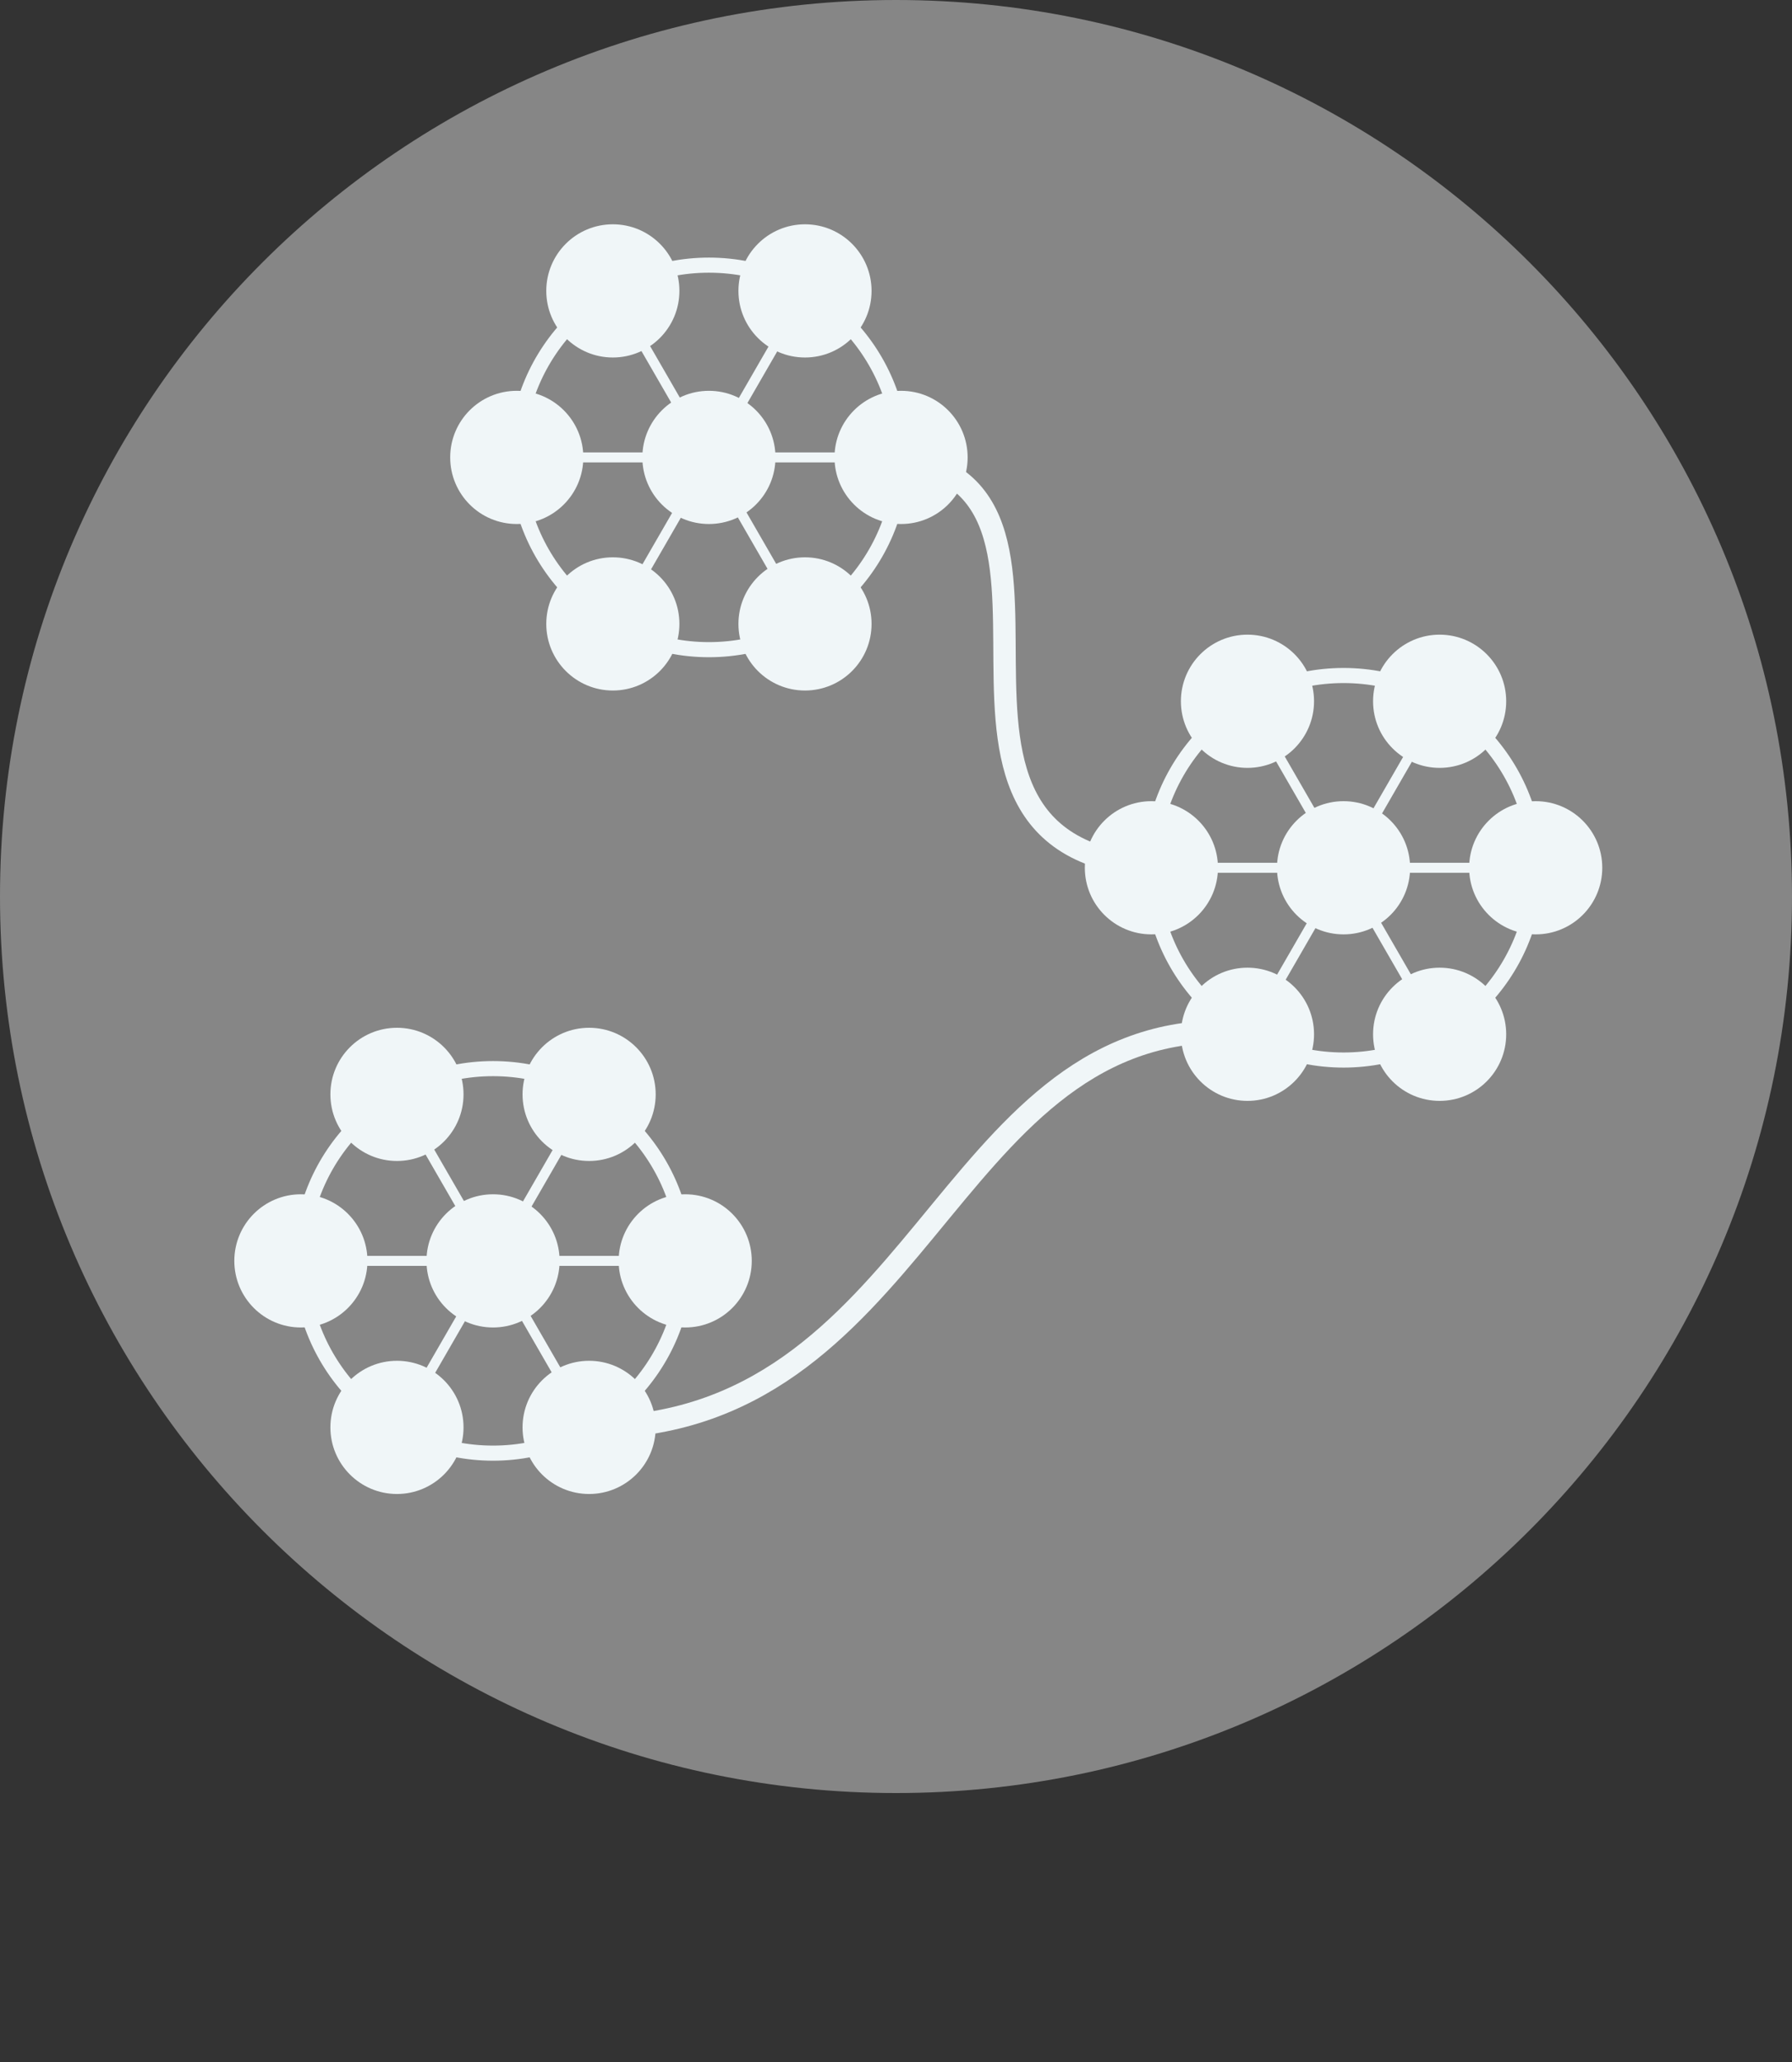 <?xml version="1.0" encoding="UTF-8" standalone="no"?>
<!-- Created with Inkscape (http://www.inkscape.org/) -->

<svg
   xmlns:osb="http://www.openswatchbook.org/uri/2009/osb"
   xmlns:dc="http://purl.org/dc/elements/1.1/"
   xmlns:cc="http://creativecommons.org/ns#"
   xmlns:rdf="http://www.w3.org/1999/02/22-rdf-syntax-ns#"
   xmlns:svg="http://www.w3.org/2000/svg"
   xmlns="http://www.w3.org/2000/svg"
   xmlns:sodipodi="http://sodipodi.sourceforge.net/DTD/sodipodi-0.dtd"
   xmlns:inkscape="http://www.inkscape.org/namespaces/inkscape"
   width="80"
   height="92"
   viewBox="0 0 75 86.25"
   id="svg2"
   version="1.1"
   inkscape:version="0.92.2 5c3e80d, 2017-08-06"
   sodipodi:docname="process_label.svg"
   inkscape:export-filename="/Volumes/estremo/Google Drive/Copy/openp2pdesign.org/2017/SERVDES18/images/even_newer_viz/viz-sketch_09.png"
   inkscape:export-xdpi="200.05524"
   inkscape:export-ydpi="200.05524"
   style="enable-background:new">
  <rect x="0" y="0" width="75" height="86.25" fill="#333333" stroke="none"/>
  <defs
     id="defs4">
    <marker
       inkscape:isstock="true"
       style="overflow:visible"
       id="marker12580"
       refX="0"
       refY="0"
       orient="auto"
       inkscape:stockid="TriangleOutM">
      <path
         transform="scale(0.4)"
         style="fill:#8eff55;fill-opacity:1;fill-rule:evenodd;stroke:#8eff55;stroke-width:1pt;stroke-opacity:1"
         d="M 5.77,0 -2.88,5 V -5 Z"
         id="path12578"
         inkscape:connector-curvature="0" />
    </marker>
    <marker
       inkscape:isstock="true"
       style="overflow:visible"
       id="marker12574"
       refX="0"
       refY="0"
       orient="auto"
       inkscape:stockid="TriangleOutM">
      <path
         transform="scale(0.4)"
         style="fill:#ff5555;fill-opacity:1;fill-rule:evenodd;stroke:#ff5555;stroke-width:1pt;stroke-opacity:1"
         d="M 5.77,0 -2.88,5 V -5 Z"
         id="path12572"
         inkscape:connector-curvature="0" />
    </marker>
    <marker
       inkscape:isstock="true"
       style="overflow:visible"
       id="marker12417"
       refX="0"
       refY="0"
       orient="auto"
       inkscape:stockid="TriangleOutM">
      <path
         transform="scale(0.4)"
         style="fill:#6ae0ff;fill-opacity:1;fill-rule:evenodd;stroke:#6ae0ff;stroke-width:1pt;stroke-opacity:1"
         d="M 5.77,0 -2.88,5 V -5 Z"
         id="path12415"
         inkscape:connector-curvature="0" />
    </marker>
    <marker
       inkscape:stockid="EmptyTriangleOutM"
       orient="auto"
       refY="0"
       refX="0"
       id="EmptyTriangleOutM"
       style="overflow:visible"
       inkscape:isstock="true">
      <path
         id="path12304"
         d="M 5.77,0 -2.88,5 V -5 Z"
         style="fill:#ffffff;fill-rule:evenodd;stroke:#ff5555;stroke-width:1pt;stroke-opacity:1"
         transform="matrix(0.4,0,0,0.4,-1.8,0)"
         inkscape:connector-curvature="0" />
    </marker>
    <marker
       inkscape:stockid="TriangleOutL"
       orient="auto"
       refY="0"
       refX="0"
       id="TriangleOutL"
       style="overflow:visible"
       inkscape:isstock="true">
      <path
         id="path12283"
         d="M 5.77,0 -2.88,5 V -5 Z"
         style="fill:#ff5555;fill-opacity:1;fill-rule:evenodd;stroke:#ff5555;stroke-width:1pt;stroke-opacity:1"
         transform="scale(0.8)"
         inkscape:connector-curvature="0" />
    </marker>
    <marker
       inkscape:stockid="Arrow1Lend"
       orient="auto"
       refY="0"
       refX="0"
       id="marker12404"
       style="overflow:visible"
       inkscape:isstock="true">
      <path
         id="path12144"
         d="M 0,0 5,-5 -12.5,0 5,5 Z"
         style="fill:#ff5555;fill-opacity:1;fill-rule:evenodd;stroke:#ff5555;stroke-width:1pt;stroke-opacity:1"
         transform="matrix(-0.8,0,0,-0.8,-10,0)"
         inkscape:connector-curvature="0" />
    </marker>
    <marker
       inkscape:stockid="Arrow1Send"
       orient="auto"
       refY="0"
       refX="0"
       id="marker47057"
       style="overflow:visible"
       inkscape:isstock="true">
      <path
         id="path47055"
         d="M 0,0 5,-5 -12.5,0 5,5 Z"
         style="fill:#ff5555;fill-opacity:1;fill-rule:evenodd;stroke:#ff5555;stroke-width:1pt;stroke-opacity:1"
         transform="matrix(-0.2,0,0,-0.2,-1.2,0)"
         inkscape:connector-curvature="0" />
    </marker>
    <marker
       inkscape:isstock="true"
       style="overflow:visible"
       id="marker8689"
       refX="0"
       refY="0"
       orient="auto"
       inkscape:stockid="Arrow1Send">
      <path
         transform="matrix(-0.2,0,0,-0.2,-1.2,0)"
         style="fill:#aade87;fill-opacity:1;fill-rule:evenodd;stroke:#aade87;stroke-width:1pt;stroke-opacity:1"
         d="M 0,0 5,-5 -12.5,0 5,5 Z"
         id="path8687"
         inkscape:connector-curvature="0" />
    </marker>
    <marker
       inkscape:stockid="TriangleOutM"
       orient="auto"
       refY="0"
       refX="0"
       id="TriangleOutM"
       style="overflow:visible"
       inkscape:isstock="true">
      <path
         id="path8374"
         d="M 5.77,0 -2.88,5 V -5 Z"
         style="fill:#55d400;fill-opacity:1;fill-rule:evenodd;stroke:#55d400;stroke-width:1pt;stroke-opacity:1"
         transform="scale(0.4)"
         inkscape:connector-curvature="0" />
    </marker>
    <marker
       inkscape:stockid="TriangleOutS"
       orient="auto"
       refY="0"
       refX="0"
       id="TriangleOutS"
       style="overflow:visible"
       inkscape:isstock="true">
      <path
         id="path8377"
         d="M 5.77,0 -2.88,5 V -5 Z"
         style="fill:#55d400;fill-opacity:1;fill-rule:evenodd;stroke:#55d400;stroke-width:1pt;stroke-opacity:1"
         transform="scale(0.2)"
         inkscape:connector-curvature="0" />
    </marker>
    <marker
       inkscape:stockid="Arrow1Mend"
       orient="auto"
       refY="0"
       refX="0"
       id="Arrow1Mend"
       style="overflow:visible"
       inkscape:isstock="true">
      <path
         id="path8238"
         d="M 0,0 5,-5 -12.5,0 5,5 Z"
         style="fill:#55d400;fill-opacity:1;fill-rule:evenodd;stroke:#55d400;stroke-width:1pt;stroke-opacity:1"
         transform="matrix(-0.4,0,0,-0.4,-4,0)"
         inkscape:connector-curvature="0" />
    </marker>
    <marker
       inkscape:stockid="Arrow2Mstart"
       orient="auto"
       refY="0"
       refX="0"
       id="marker12203"
       style="overflow:visible"
       inkscape:isstock="true">
      <path
         id="path12201"
         style="fill:#37abc8;fill-opacity:1;fill-rule:evenodd;stroke:#37abc8;stroke-width:0.625;stroke-linejoin:round;stroke-opacity:1"
         d="M 8.719,4.034 -2.207,0.016 8.719,-4.002 c -1.745,2.372 -1.735,5.617 -6e-7,8.035 z"
         transform="scale(0.6)"
         inkscape:connector-curvature="0" />
    </marker>
    <marker
       inkscape:isstock="true"
       style="overflow:visible"
       id="marker11813"
       refX="0"
       refY="0"
       orient="auto"
       inkscape:stockid="Arrow2Mstart">
      <path
         transform="scale(0.6)"
         d="M 8.719,4.034 -2.207,0.016 8.719,-4.002 c -1.745,2.372 -1.735,5.617 -6e-7,8.035 z"
         style="fill:#37abc8;fill-opacity:1;fill-rule:evenodd;stroke:#37abc8;stroke-width:0.625;stroke-linejoin:round;stroke-opacity:1"
         id="path11811"
         inkscape:connector-curvature="0" />
    </marker>
    <marker
       inkscape:isstock="true"
       style="overflow:visible"
       id="Arrow1Mstart"
       refX="0"
       refY="0"
       orient="auto"
       inkscape:stockid="Arrow1Mstart">
      <path
         transform="matrix(0.4,0,0,0.4,4,0)"
         style="fill:#000000;fill-opacity:1;fill-rule:evenodd;stroke:#000000;stroke-width:1pt;stroke-opacity:1"
         d="M 0,0 5,-5 -12.5,0 5,5 Z"
         id="path6360"
         inkscape:connector-curvature="0" />
    </marker>
    <marker
       inkscape:stockid="Arrow2Mend"
       orient="auto"
       refY="0"
       refX="0"
       id="marker11051"
       style="overflow:visible"
       inkscape:isstock="true">
      <path
         id="path11049"
         style="fill:#000000;fill-opacity:1;fill-rule:evenodd;stroke:#000000;stroke-width:0.625;stroke-linejoin:round;stroke-opacity:1"
         d="M 8.719,4.034 -2.207,0.016 8.719,-4.002 c -1.745,2.372 -1.735,5.617 -6e-7,8.035 z"
         transform="scale(-0.6)"
         inkscape:connector-curvature="0" />
    </marker>
    <marker
       inkscape:isstock="true"
       style="overflow:visible"
       id="marker10963"
       refX="0"
       refY="0"
       orient="auto"
       inkscape:stockid="Arrow2Mstart">
      <path
         transform="scale(0.6)"
         d="M 8.719,4.034 -2.207,0.016 8.719,-4.002 c -1.745,2.372 -1.735,5.617 -6e-7,8.035 z"
         style="fill:#000000;fill-opacity:1;fill-rule:evenodd;stroke:#000000;stroke-width:0.625;stroke-linejoin:round;stroke-opacity:1"
         id="path10961"
         inkscape:connector-curvature="0" />
    </marker>
    <linearGradient
       osb:paint="solid"
       id="linearGradient10099">
      <stop
         id="stop10097"
         offset="0"
         style="stop-color:#3f6684;stop-opacity:1;" />
    </linearGradient>
    <linearGradient
       id="linearGradient10089">
      <stop
         style="stop-color:#3f6684;stop-opacity:1;"
         offset="0"
         id="stop10087" />
    </linearGradient>
    <marker
       inkscape:isstock="true"
       style="overflow:visible"
       id="Arrow2Mend"
       refX="0"
       refY="0"
       orient="auto"
       inkscape:stockid="Arrow2Mend">
      <path
         transform="scale(-0.6)"
         d="M 8.719,4.034 -2.207,0.016 8.719,-4.002 c -1.745,2.372 -1.735,5.617 -6e-7,8.035 z"
         style="fill:#3f6684;fill-opacity:1;fill-rule:evenodd;stroke:#3f6684;stroke-width:0.625;stroke-linejoin:round;stroke-opacity:1"
         id="path6381"
         inkscape:connector-curvature="0" />
    </marker>
    <marker
       inkscape:isstock="true"
       style="overflow:visible"
       id="Arrow2Mstart"
       refX="0"
       refY="0"
       orient="auto"
       inkscape:stockid="Arrow2Mstart">
      <path
         transform="scale(0.6)"
         d="M 8.719,4.034 -2.207,0.016 8.719,-4.002 c -1.745,2.372 -1.735,5.617 -6e-7,8.035 z"
         style="fill:#000000;fill-opacity:1;fill-rule:evenodd;stroke:#000000;stroke-width:0.625;stroke-linejoin:round;stroke-opacity:1"
         id="path6378"
         inkscape:connector-curvature="0" />
    </marker>
    <marker
       inkscape:stockid="Arrow2Mend"
       orient="auto"
       refY="0"
       refX="0"
       id="marker9114"
       style="overflow:visible"
       inkscape:isstock="true">
      <path
         id="path9112"
         style="fill:#3f6684;fill-opacity:1;fill-rule:evenodd;stroke:#3f6684;stroke-width:0.625;stroke-linejoin:round;stroke-opacity:1"
         d="M 8.719,4.034 -2.207,0.016 8.719,-4.002 c -1.745,2.372 -1.735,5.617 -6e-7,8.035 z"
         transform="scale(-0.6)"
         inkscape:connector-curvature="0" />
    </marker>
    <marker
       inkscape:isstock="true"
       style="overflow:visible"
       id="marker8876"
       refX="0"
       refY="0"
       orient="auto"
       inkscape:stockid="Arrow2Mend">
      <path
         transform="scale(-0.6)"
         d="M 8.719,4.034 -2.207,0.016 8.719,-4.002 c -1.745,2.372 -1.735,5.617 -6e-7,8.035 z"
         style="fill:#3f6684;fill-opacity:1;fill-rule:evenodd;stroke:#3f6684;stroke-width:0.625;stroke-linejoin:round;stroke-opacity:1"
         id="path8874"
         inkscape:connector-curvature="0" />
    </marker>
    <marker
       inkscape:stockid="Arrow2Mend"
       orient="auto"
       refY="0"
       refX="0"
       id="marker7758"
       style="overflow:visible"
       inkscape:isstock="true">
      <path
         id="path7756"
         style="fill:#3f6684;fill-opacity:1;fill-rule:evenodd;stroke:#3f6684;stroke-width:0.625;stroke-linejoin:round;stroke-opacity:1"
         d="M 8.719,4.034 -2.207,0.016 8.719,-4.002 c -1.745,2.372 -1.735,5.617 -6e-7,8.035 z"
         transform="scale(-0.6)"
         inkscape:connector-curvature="0" />
    </marker>
    <marker
       inkscape:isstock="true"
       style="overflow:visible"
       id="Arrow1Lend"
       refX="0"
       refY="0"
       orient="auto"
       inkscape:stockid="Arrow1Lend">
      <path
         transform="matrix(-0.8,0,0,-0.8,-10,0)"
         style="fill:#3f6684;fill-opacity:1;fill-rule:evenodd;stroke:#3f6684;stroke-width:1pt;stroke-opacity:1"
         d="M 0,0 5,-5 -12.5,0 5,5 Z"
         id="path6357"
         inkscape:connector-curvature="0" />
    </marker>
    <clipPath
       id="clipPath1418"
       clipPathUnits="userSpaceOnUse">
      <path
         style="clip-rule:evenodd"
         inkscape:connector-curvature="0"
         id="path1416"
         d="M 28,28 H 568 V 814 H 28 Z" />
    </clipPath>
    <clipPath
       id="clipPath1434"
       clipPathUnits="userSpaceOnUse">
      <path
         style="clip-rule:evenodd"
         inkscape:connector-curvature="0"
         id="path1432"
         d="m 87,83.5 h 22.5 v 10 H 87 Z" />
    </clipPath>
    <clipPath
       id="clipPath1456"
       clipPathUnits="userSpaceOnUse">
      <path
         style="clip-rule:evenodd"
         inkscape:connector-curvature="0"
         id="path1454"
         d="M 28,28 H 568 V 814 H 28 Z" />
    </clipPath>
    <clipPath
       id="clipPath1472"
       clipPathUnits="userSpaceOnUse">
      <path
         style="clip-rule:evenodd"
         inkscape:connector-curvature="0"
         id="path1470"
         d="M 149.5,83.5 H 172 v 10 h -22.5 z" />
    </clipPath>
    <clipPath
       id="clipPath1494"
       clipPathUnits="userSpaceOnUse">
      <path
         style="clip-rule:evenodd"
         inkscape:connector-curvature="0"
         id="path1492"
         d="M 28,28 H 568 V 814 H 28 Z" />
    </clipPath>
    <clipPath
       id="clipPath1508"
       clipPathUnits="userSpaceOnUse">
      <path
         style="clip-rule:evenodd"
         inkscape:connector-curvature="0"
         id="path1506"
         d="m 38,134 h 22.5 v 10 H 38 Z" />
    </clipPath>
    <clipPath
       id="clipPath1530"
       clipPathUnits="userSpaceOnUse">
      <path
         style="clip-rule:evenodd"
         inkscape:connector-curvature="0"
         id="path1528"
         d="M 28,28 H 568 V 814 H 28 Z" />
    </clipPath>
    <clipPath
       id="clipPath1596"
       clipPathUnits="userSpaceOnUse">
      <path
         style="clip-rule:evenodd"
         inkscape:connector-curvature="0"
         id="path1594"
         d="m 38,203.5 h 22.5 v 10 H 38 Z" />
    </clipPath>
    <clipPath
       id="clipPath1618"
       clipPathUnits="userSpaceOnUse">
      <path
         style="clip-rule:evenodd"
         inkscape:connector-curvature="0"
         id="path1616"
         d="M 28,28 H 568 V 814 H 28 Z" />
    </clipPath>
    <clipPath
       id="clipPath1648"
       clipPathUnits="userSpaceOnUse">
      <path
         style="clip-rule:evenodd"
         inkscape:connector-curvature="0"
         id="path1646"
         d="m 218,203.5 h 22.5 v 10 H 218 Z" />
    </clipPath>
    <clipPath
       id="clipPath1670"
       clipPathUnits="userSpaceOnUse">
      <path
         style="clip-rule:evenodd"
         inkscape:connector-curvature="0"
         id="path1668"
         d="M 28,28 H 568 V 814 H 28 Z" />
    </clipPath>
    <clipPath
       id="clipPath1700"
       clipPathUnits="userSpaceOnUse">
      <path
         style="clip-rule:evenodd"
         inkscape:connector-curvature="0"
         id="path1698"
         d="m 398,203.5 h 22.5 v 10 H 398 Z" />
    </clipPath>
    <clipPath
       id="clipPath1722"
       clipPathUnits="userSpaceOnUse">
      <path
         style="clip-rule:evenodd"
         inkscape:connector-curvature="0"
         id="path1720"
         d="M 28,28 H 568 V 814 H 28 Z" />
    </clipPath>
    <clipPath
       id="clipPath2057"
       clipPathUnits="userSpaceOnUse">
      <path
         style="clip-rule:evenodd"
         inkscape:connector-curvature="0"
         id="path2055"
         d="M 28,28 H 568 V 814 H 28 Z" />
    </clipPath>
    <clipPath
       id="clipPath2071"
       clipPathUnits="userSpaceOnUse">
      <path
         style="clip-rule:evenodd"
         inkscape:connector-curvature="0"
         id="path2069"
         d="m 36,28.5 h 524 v 599 H 36 Z" />
    </clipPath>
    <mask
       maskUnits="userSpaceOnUse"
       id="mask15347">
      <rect
         style="opacity:1;fill:#ffffff;fill-opacity:1;stroke:#000000;stroke-width:0;stroke-miterlimit:4;stroke-dasharray:none;stroke-dashoffset:0;stroke-opacity:1"
         id="rect15349"
         width="104.49"
         height="25.287"
         x="545.827"
         y="297.556" />
    </mask>
    <clipPath
       id="clipPath16042"
       clipPathUnits="userSpaceOnUse">
      <path
         style="clip-rule:evenodd"
         inkscape:connector-curvature="0"
         id="path16040"
         d="M 28,28 H 568 V 814 H 28 Z" />
    </clipPath>
    <clipPath
       id="clipPath16058"
       clipPathUnits="userSpaceOnUse">
      <path
         style="clip-rule:evenodd"
         inkscape:connector-curvature="0"
         id="path16056"
         d="m 110.5,51 h 375 v 150 h -375 z" />
    </clipPath>
    <linearGradient
       id="linearGradient16234"
       spreadMethod="pad"
       gradientTransform="matrix(418.75,0,0,96.667,-478.449,-5.028)"
       gradientUnits="userSpaceOnUse"
       y2="0"
       x2="1"
       y1="0"
       x1="0">
      <stop
         id="stop16230"
         offset="0"
         style="stop-opacity:1;stop-color:#39c7ea" />
      <stop
         id="stop16232"
         offset="1"
         style="stop-opacity:1;stop-color:#4cdcba" />
    </linearGradient>
    <clipPath
       id="clipPath16280"
       clipPathUnits="userSpaceOnUse">
      <path
         style="clip-rule:evenodd"
         inkscape:connector-curvature="0"
         id="path16278"
         d="M 28,28 H 568 V 814 H 28 Z" />
    </clipPath>
    <clipPath
       id="clipPath16470"
       clipPathUnits="userSpaceOnUse">
      <path
         style="clip-rule:evenodd"
         inkscape:connector-curvature="0"
         id="path16468"
         d="m 201,439 h 31 v 15 h -31 z" />
    </clipPath>
    <clipPath
       id="clipPath16484"
       clipPathUnits="userSpaceOnUse">
      <path
         style="clip-rule:evenodd"
         inkscape:connector-curvature="0"
         id="path16482"
         d="M 28,28 H 568 V 814 H 28 Z" />
    </clipPath>
    <clipPath
       id="clipPath16514"
       clipPathUnits="userSpaceOnUse">
      <path
         style="clip-rule:evenodd"
         inkscape:connector-curvature="0"
         id="path16512"
         d="m 110.5,530 h 375 v 150 h -375 z" />
    </clipPath>
    <clipPath
       id="clipPath16792"
       clipPathUnits="userSpaceOnUse">
      <path
         style="clip-rule:evenodd"
         inkscape:connector-curvature="0"
         id="path16790"
         d="M 28,28 H 568 V 814 H 28 Z" />
    </clipPath>
    <clipPath
       clipPathUnits="userSpaceOnUse"
       id="clipPath16">
      <path
         d="M 0,38 H 38 V 0 H 0 Z"
         id="path18"
         inkscape:connector-curvature="0" />
    </clipPath>
    <clipPath
       clipPathUnits="userSpaceOnUse"
       id="clipPath16-2">
      <path
         d="M 0,38 H 38 V 0 H 0 Z"
         id="path18-2"
         inkscape:connector-curvature="0" />
    </clipPath>
    <clipPath
       clipPathUnits="userSpaceOnUse"
       id="clipPath16-4">
      <path
         d="M 0,38 H 38 V 0 H 0 Z"
         id="path18-0"
         inkscape:connector-curvature="0" />
    </clipPath>
    <clipPath
       clipPathUnits="userSpaceOnUse"
       id="clipPath16-5">
      <path
         d="M 0,38 H 38 V 0 H 0 Z"
         id="path18-7"
         inkscape:connector-curvature="0" />
    </clipPath>
    <clipPath
       clipPathUnits="userSpaceOnUse"
       id="clipPath16-0">
      <path
         d="M 0,38 H 38 V 0 H 0 Z"
         id="path18-5"
         inkscape:connector-curvature="0" />
    </clipPath>
    <clipPath
       clipPathUnits="userSpaceOnUse"
       id="clipPath16-3">
      <path
         d="M 0,38 H 38 V 0 H 0 Z"
         id="path18-03"
         inkscape:connector-curvature="0" />
    </clipPath>
    <marker
       inkscape:stockid="TriangleOutM"
       orient="auto"
       refY="0"
       refX="0"
       id="marker12580-3"
       style="overflow:visible"
       inkscape:isstock="true">
      <path
         inkscape:connector-curvature="0"
         id="path12578-9"
         d="M 5.77,0 -2.88,5 V -5 Z"
         style="fill:#8eff55;fill-opacity:1;fill-rule:evenodd;stroke:#8eff55;stroke-width:1pt;stroke-opacity:1"
         transform="scale(0.4)" />
    </marker>
    <marker
       inkscape:stockid="TriangleOutM"
       orient="auto"
       refY="0"
       refX="0"
       id="marker12574-7"
       style="overflow:visible"
       inkscape:isstock="true">
      <path
         inkscape:connector-curvature="0"
         id="path12572-7"
         d="M 5.77,0 -2.88,5 V -5 Z"
         style="fill:#ff5555;fill-opacity:1;fill-rule:evenodd;stroke:#ff5555;stroke-width:1pt;stroke-opacity:1"
         transform="scale(0.4)" />
    </marker>
    <marker
       inkscape:stockid="TriangleOutM"
       orient="auto"
       refY="0"
       refX="0"
       id="marker12417-9"
       style="overflow:visible"
       inkscape:isstock="true">
      <path
         inkscape:connector-curvature="0"
         id="path12415-5"
         d="M 5.77,0 -2.88,5 V -5 Z"
         style="fill:#6ae0ff;fill-opacity:1;fill-rule:evenodd;stroke:#6ae0ff;stroke-width:1pt;stroke-opacity:1"
         transform="scale(0.4)" />
    </marker>
    <marker
       inkscape:isstock="true"
       style="overflow:visible"
       id="EmptyTriangleOutM-3"
       refX="0"
       refY="0"
       orient="auto"
       inkscape:stockid="EmptyTriangleOutM">
      <path
         inkscape:connector-curvature="0"
         transform="matrix(0.4,0,0,0.4,-1.8,0)"
         style="fill:#ffffff;fill-rule:evenodd;stroke:#ff5555;stroke-width:1pt;stroke-opacity:1"
         d="M 5.77,0 -2.88,5 V -5 Z"
         id="path12304-3" />
    </marker>
    <marker
       inkscape:isstock="true"
       style="overflow:visible"
       id="TriangleOutL-3"
       refX="0"
       refY="0"
       orient="auto"
       inkscape:stockid="TriangleOutL">
      <path
         inkscape:connector-curvature="0"
         transform="scale(0.8)"
         style="fill:#ff5555;fill-opacity:1;fill-rule:evenodd;stroke:#ff5555;stroke-width:1pt;stroke-opacity:1"
         d="M 5.77,0 -2.88,5 V -5 Z"
         id="path12283-8" />
    </marker>
    <marker
       inkscape:isstock="true"
       style="overflow:visible"
       id="marker12404-5"
       refX="0"
       refY="0"
       orient="auto"
       inkscape:stockid="Arrow1Lend">
      <path
         inkscape:connector-curvature="0"
         transform="matrix(-0.8,0,0,-0.8,-10,0)"
         style="fill:#ff5555;fill-opacity:1;fill-rule:evenodd;stroke:#ff5555;stroke-width:1pt;stroke-opacity:1"
         d="M 0,0 5,-5 -12.5,0 5,5 Z"
         id="path12144-8" />
    </marker>
    <marker
       inkscape:isstock="true"
       style="overflow:visible"
       id="marker47057-9"
       refX="0"
       refY="0"
       orient="auto"
       inkscape:stockid="Arrow1Send">
      <path
         inkscape:connector-curvature="0"
         transform="matrix(-0.2,0,0,-0.2,-1.2,0)"
         style="fill:#ff5555;fill-opacity:1;fill-rule:evenodd;stroke:#ff5555;stroke-width:1pt;stroke-opacity:1"
         d="M 0,0 5,-5 -12.5,0 5,5 Z"
         id="path47055-6" />
    </marker>
    <marker
       inkscape:stockid="Arrow1Send"
       orient="auto"
       refY="0"
       refX="0"
       id="marker8689-0"
       style="overflow:visible"
       inkscape:isstock="true">
      <path
         inkscape:connector-curvature="0"
         id="path8687-4"
         d="M 0,0 5,-5 -12.5,0 5,5 Z"
         style="fill:#aade87;fill-opacity:1;fill-rule:evenodd;stroke:#aade87;stroke-width:1pt;stroke-opacity:1"
         transform="matrix(-0.2,0,0,-0.2,-1.2,0)" />
    </marker>
    <marker
       inkscape:isstock="true"
       style="overflow:visible"
       id="TriangleOutM-2"
       refX="0"
       refY="0"
       orient="auto"
       inkscape:stockid="TriangleOutM">
      <path
         inkscape:connector-curvature="0"
         transform="scale(0.4)"
         style="fill:#55d400;fill-opacity:1;fill-rule:evenodd;stroke:#55d400;stroke-width:1pt;stroke-opacity:1"
         d="M 5.77,0 -2.88,5 V -5 Z"
         id="path8374-3" />
    </marker>
    <marker
       inkscape:isstock="true"
       style="overflow:visible"
       id="TriangleOutS-3"
       refX="0"
       refY="0"
       orient="auto"
       inkscape:stockid="TriangleOutS">
      <path
         inkscape:connector-curvature="0"
         transform="scale(0.2)"
         style="fill:#55d400;fill-opacity:1;fill-rule:evenodd;stroke:#55d400;stroke-width:1pt;stroke-opacity:1"
         d="M 5.77,0 -2.88,5 V -5 Z"
         id="path8377-7" />
    </marker>
    <marker
       inkscape:isstock="true"
       style="overflow:visible"
       id="Arrow1Mend-0"
       refX="0"
       refY="0"
       orient="auto"
       inkscape:stockid="Arrow1Mend">
      <path
         inkscape:connector-curvature="0"
         transform="matrix(-0.4,0,0,-0.4,-4,0)"
         style="fill:#55d400;fill-opacity:1;fill-rule:evenodd;stroke:#55d400;stroke-width:1pt;stroke-opacity:1"
         d="M 0,0 5,-5 -12.5,0 5,5 Z"
         id="path8238-0" />
    </marker>
    <marker
       inkscape:isstock="true"
       style="overflow:visible"
       id="marker12203-1"
       refX="0"
       refY="0"
       orient="auto"
       inkscape:stockid="Arrow2Mstart">
      <path
         inkscape:connector-curvature="0"
         transform="scale(0.6)"
         d="M 8.719,4.034 -2.207,0.016 8.719,-4.002 c -1.745,2.372 -1.735,5.617 -6e-7,8.035 z"
         style="fill:#37abc8;fill-opacity:1;fill-rule:evenodd;stroke:#37abc8;stroke-width:0.625;stroke-linejoin:round;stroke-opacity:1"
         id="path12201-0" />
    </marker>
    <marker
       inkscape:stockid="Arrow2Mstart"
       orient="auto"
       refY="0"
       refX="0"
       id="marker11813-3"
       style="overflow:visible"
       inkscape:isstock="true">
      <path
         inkscape:connector-curvature="0"
         id="path11811-0"
         style="fill:#37abc8;fill-opacity:1;fill-rule:evenodd;stroke:#37abc8;stroke-width:0.625;stroke-linejoin:round;stroke-opacity:1"
         d="M 8.719,4.034 -2.207,0.016 8.719,-4.002 c -1.745,2.372 -1.735,5.617 -6e-7,8.035 z"
         transform="scale(0.6)" />
    </marker>
    <marker
       inkscape:stockid="Arrow1Mstart"
       orient="auto"
       refY="0"
       refX="0"
       id="Arrow1Mstart-0"
       style="overflow:visible"
       inkscape:isstock="true">
      <path
         inkscape:connector-curvature="0"
         id="path6360-3"
         d="M 0,0 5,-5 -12.5,0 5,5 Z"
         style="fill:#000000;fill-opacity:1;fill-rule:evenodd;stroke:#000000;stroke-width:1pt;stroke-opacity:1"
         transform="matrix(0.4,0,0,0.4,4,0)" />
    </marker>
    <marker
       inkscape:isstock="true"
       style="overflow:visible"
       id="marker11051-8"
       refX="0"
       refY="0"
       orient="auto"
       inkscape:stockid="Arrow2Mend">
      <path
         inkscape:connector-curvature="0"
         transform="scale(-0.6)"
         d="M 8.719,4.034 -2.207,0.016 8.719,-4.002 c -1.745,2.372 -1.735,5.617 -6e-7,8.035 z"
         style="fill:#000000;fill-opacity:1;fill-rule:evenodd;stroke:#000000;stroke-width:0.625;stroke-linejoin:round;stroke-opacity:1"
         id="path11049-3" />
    </marker>
    <marker
       inkscape:stockid="Arrow2Mstart"
       orient="auto"
       refY="0"
       refX="0"
       id="marker10963-6"
       style="overflow:visible"
       inkscape:isstock="true">
      <path
         inkscape:connector-curvature="0"
         id="path10961-0"
         style="fill:#000000;fill-opacity:1;fill-rule:evenodd;stroke:#000000;stroke-width:0.625;stroke-linejoin:round;stroke-opacity:1"
         d="M 8.719,4.034 -2.207,0.016 8.719,-4.002 c -1.745,2.372 -1.735,5.617 -6e-7,8.035 z"
         transform="scale(0.6)" />
    </marker>
    <marker
       inkscape:stockid="Arrow2Mend"
       orient="auto"
       refY="0"
       refX="0"
       id="Arrow2Mend-9"
       style="overflow:visible"
       inkscape:isstock="true">
      <path
         inkscape:connector-curvature="0"
         id="path6381-2"
         style="fill:#3f6684;fill-opacity:1;fill-rule:evenodd;stroke:#3f6684;stroke-width:0.625;stroke-linejoin:round;stroke-opacity:1"
         d="M 8.719,4.034 -2.207,0.016 8.719,-4.002 c -1.745,2.372 -1.735,5.617 -6e-7,8.035 z"
         transform="scale(-0.6)" />
    </marker>
    <marker
       inkscape:stockid="Arrow2Mstart"
       orient="auto"
       refY="0"
       refX="0"
       id="Arrow2Mstart-4"
       style="overflow:visible"
       inkscape:isstock="true">
      <path
         inkscape:connector-curvature="0"
         id="path6378-9"
         style="fill:#000000;fill-opacity:1;fill-rule:evenodd;stroke:#000000;stroke-width:0.625;stroke-linejoin:round;stroke-opacity:1"
         d="M 8.719,4.034 -2.207,0.016 8.719,-4.002 c -1.745,2.372 -1.735,5.617 -6e-7,8.035 z"
         transform="scale(0.6)" />
    </marker>
    <marker
       inkscape:isstock="true"
       style="overflow:visible"
       id="marker9114-2"
       refX="0"
       refY="0"
       orient="auto"
       inkscape:stockid="Arrow2Mend">
      <path
         inkscape:connector-curvature="0"
         transform="scale(-0.6)"
         d="M 8.719,4.034 -2.207,0.016 8.719,-4.002 c -1.745,2.372 -1.735,5.617 -6e-7,8.035 z"
         style="fill:#3f6684;fill-opacity:1;fill-rule:evenodd;stroke:#3f6684;stroke-width:0.625;stroke-linejoin:round;stroke-opacity:1"
         id="path9112-9" />
    </marker>
    <marker
       inkscape:stockid="Arrow2Mend"
       orient="auto"
       refY="0"
       refX="0"
       id="marker8876-1"
       style="overflow:visible"
       inkscape:isstock="true">
      <path
         inkscape:connector-curvature="0"
         id="path8874-0"
         style="fill:#3f6684;fill-opacity:1;fill-rule:evenodd;stroke:#3f6684;stroke-width:0.625;stroke-linejoin:round;stroke-opacity:1"
         d="M 8.719,4.034 -2.207,0.016 8.719,-4.002 c -1.745,2.372 -1.735,5.617 -6e-7,8.035 z"
         transform="scale(-0.6)" />
    </marker>
    <marker
       inkscape:isstock="true"
       style="overflow:visible"
       id="marker7758-9"
       refX="0"
       refY="0"
       orient="auto"
       inkscape:stockid="Arrow2Mend">
      <path
         inkscape:connector-curvature="0"
         transform="scale(-0.6)"
         d="M 8.719,4.034 -2.207,0.016 8.719,-4.002 c -1.745,2.372 -1.735,5.617 -6e-7,8.035 z"
         style="fill:#3f6684;fill-opacity:1;fill-rule:evenodd;stroke:#3f6684;stroke-width:0.625;stroke-linejoin:round;stroke-opacity:1"
         id="path7756-3" />
    </marker>
    <marker
       inkscape:stockid="Arrow1Lend"
       orient="auto"
       refY="0"
       refX="0"
       id="Arrow1Lend-0"
       style="overflow:visible"
       inkscape:isstock="true">
      <path
         inkscape:connector-curvature="0"
         id="path6357-0"
         d="M 0,0 5,-5 -12.5,0 5,5 Z"
         style="fill:#3f6684;fill-opacity:1;fill-rule:evenodd;stroke:#3f6684;stroke-width:1pt;stroke-opacity:1"
         transform="matrix(-0.8,0,0,-0.8,-10,0)" />
    </marker>
    <clipPath
       clipPathUnits="userSpaceOnUse"
       id="clipPath1418-3">
      <path
         d="M 28,28 H 568 V 814 H 28 Z"
         id="path1416-0"
         inkscape:connector-curvature="0"
         style="clip-rule:evenodd" />
    </clipPath>
    <clipPath
       clipPathUnits="userSpaceOnUse"
       id="clipPath1434-1">
      <path
         d="m 87,83.5 h 22.5 v 10 H 87 Z"
         id="path1432-9"
         inkscape:connector-curvature="0"
         style="clip-rule:evenodd" />
    </clipPath>
    <clipPath
       clipPathUnits="userSpaceOnUse"
       id="clipPath1456-8">
      <path
         d="M 28,28 H 568 V 814 H 28 Z"
         id="path1454-6"
         inkscape:connector-curvature="0"
         style="clip-rule:evenodd" />
    </clipPath>
    <clipPath
       clipPathUnits="userSpaceOnUse"
       id="clipPath1472-9">
      <path
         d="M 149.5,83.5 H 172 v 10 h -22.5 z"
         id="path1470-0"
         inkscape:connector-curvature="0"
         style="clip-rule:evenodd" />
    </clipPath>
    <clipPath
       clipPathUnits="userSpaceOnUse"
       id="clipPath1494-1">
      <path
         d="M 28,28 H 568 V 814 H 28 Z"
         id="path1492-6"
         inkscape:connector-curvature="0"
         style="clip-rule:evenodd" />
    </clipPath>
    <clipPath
       clipPathUnits="userSpaceOnUse"
       id="clipPath1508-4">
      <path
         d="m 38,134 h 22.5 v 10 H 38 Z"
         id="path1506-4"
         inkscape:connector-curvature="0"
         style="clip-rule:evenodd" />
    </clipPath>
    <clipPath
       clipPathUnits="userSpaceOnUse"
       id="clipPath1530-8">
      <path
         d="M 28,28 H 568 V 814 H 28 Z"
         id="path1528-6"
         inkscape:connector-curvature="0"
         style="clip-rule:evenodd" />
    </clipPath>
    <clipPath
       clipPathUnits="userSpaceOnUse"
       id="clipPath1596-1">
      <path
         d="m 38,203.5 h 22.5 v 10 H 38 Z"
         id="path1594-4"
         inkscape:connector-curvature="0"
         style="clip-rule:evenodd" />
    </clipPath>
    <clipPath
       clipPathUnits="userSpaceOnUse"
       id="clipPath1618-0">
      <path
         d="M 28,28 H 568 V 814 H 28 Z"
         id="path1616-8"
         inkscape:connector-curvature="0"
         style="clip-rule:evenodd" />
    </clipPath>
    <clipPath
       clipPathUnits="userSpaceOnUse"
       id="clipPath1648-1">
      <path
         d="m 218,203.5 h 22.5 v 10 H 218 Z"
         id="path1646-0"
         inkscape:connector-curvature="0"
         style="clip-rule:evenodd" />
    </clipPath>
    <clipPath
       clipPathUnits="userSpaceOnUse"
       id="clipPath1670-3">
      <path
         d="M 28,28 H 568 V 814 H 28 Z"
         id="path1668-1"
         inkscape:connector-curvature="0"
         style="clip-rule:evenodd" />
    </clipPath>
    <clipPath
       clipPathUnits="userSpaceOnUse"
       id="clipPath1700-1">
      <path
         d="m 398,203.5 h 22.5 v 10 H 398 Z"
         id="path1698-5"
         inkscape:connector-curvature="0"
         style="clip-rule:evenodd" />
    </clipPath>
    <clipPath
       clipPathUnits="userSpaceOnUse"
       id="clipPath1722-0">
      <path
         d="M 28,28 H 568 V 814 H 28 Z"
         id="path1720-8"
         inkscape:connector-curvature="0"
         style="clip-rule:evenodd" />
    </clipPath>
    <clipPath
       clipPathUnits="userSpaceOnUse"
       id="clipPath2057-4">
      <path
         d="M 28,28 H 568 V 814 H 28 Z"
         id="path2055-9"
         inkscape:connector-curvature="0"
         style="clip-rule:evenodd" />
    </clipPath>
    <clipPath
       clipPathUnits="userSpaceOnUse"
       id="clipPath2071-3">
      <path
         d="m 36,28.5 h 524 v 599 H 36 Z"
         id="path2069-0"
         inkscape:connector-curvature="0"
         style="clip-rule:evenodd" />
    </clipPath>
    <mask
       id="mask15347-5"
       maskUnits="userSpaceOnUse">
      <rect
         y="297.556"
         x="545.827"
         height="25.287"
         width="104.49"
         id="rect15349-2"
         style="opacity:1;fill:#ffffff;fill-opacity:1;stroke:#000000;stroke-width:0;stroke-miterlimit:4;stroke-dasharray:none;stroke-dashoffset:0;stroke-opacity:1" />
    </mask>
    <clipPath
       clipPathUnits="userSpaceOnUse"
       id="clipPath16042-3">
      <path
         d="M 28,28 H 568 V 814 H 28 Z"
         id="path16040-8"
         inkscape:connector-curvature="0"
         style="clip-rule:evenodd" />
    </clipPath>
    <clipPath
       clipPathUnits="userSpaceOnUse"
       id="clipPath16058-7">
      <path
         d="m 110.5,51 h 375 v 150 h -375 z"
         id="path16056-8"
         inkscape:connector-curvature="0"
         style="clip-rule:evenodd" />
    </clipPath>
    <clipPath
       clipPathUnits="userSpaceOnUse"
       id="clipPath16280-5">
      <path
         d="M 28,28 H 568 V 814 H 28 Z"
         id="path16278-7"
         inkscape:connector-curvature="0"
         style="clip-rule:evenodd" />
    </clipPath>
    <clipPath
       clipPathUnits="userSpaceOnUse"
       id="clipPath16470-1">
      <path
         d="m 201,439 h 31 v 15 h -31 z"
         id="path16468-0"
         inkscape:connector-curvature="0"
         style="clip-rule:evenodd" />
    </clipPath>
    <clipPath
       clipPathUnits="userSpaceOnUse"
       id="clipPath16484-6">
      <path
         d="M 28,28 H 568 V 814 H 28 Z"
         id="path16482-0"
         inkscape:connector-curvature="0"
         style="clip-rule:evenodd" />
    </clipPath>
    <clipPath
       clipPathUnits="userSpaceOnUse"
       id="clipPath16514-3">
      <path
         d="m 110.5,530 h 375 v 150 h -375 z"
         id="path16512-3"
         inkscape:connector-curvature="0"
         style="clip-rule:evenodd" />
    </clipPath>
    <clipPath
       clipPathUnits="userSpaceOnUse"
       id="clipPath16792-5">
      <path
         d="M 28,28 H 568 V 814 H 28 Z"
         id="path16790-0"
         inkscape:connector-curvature="0"
         style="clip-rule:evenodd" />
    </clipPath>
    <clipPath
       id="clipPath16-23"
       clipPathUnits="userSpaceOnUse">
      <path
         inkscape:connector-curvature="0"
         id="path18-27"
         d="M 0,38 H 38 V 0 H 0 Z" />
    </clipPath>
    <clipPath
       id="clipPath16-2-1"
       clipPathUnits="userSpaceOnUse">
      <path
         inkscape:connector-curvature="0"
         id="path18-2-0"
         d="M 0,38 H 38 V 0 H 0 Z" />
    </clipPath>
    <clipPath
       id="clipPath16-4-0"
       clipPathUnits="userSpaceOnUse">
      <path
         inkscape:connector-curvature="0"
         id="path18-0-9"
         d="M 0,38 H 38 V 0 H 0 Z" />
    </clipPath>
    <clipPath
       id="clipPath16-5-7"
       clipPathUnits="userSpaceOnUse">
      <path
         inkscape:connector-curvature="0"
         id="path18-7-1"
         d="M 0,38 H 38 V 0 H 0 Z" />
    </clipPath>
    <clipPath
       id="clipPath16-0-7"
       clipPathUnits="userSpaceOnUse">
      <path
         inkscape:connector-curvature="0"
         id="path18-5-4"
         d="M 0,38 H 38 V 0 H 0 Z" />
    </clipPath>
    <clipPath
       id="clipPath16-3-5"
       clipPathUnits="userSpaceOnUse">
      <path
         inkscape:connector-curvature="0"
         id="path18-03-1"
         d="M 0,38 H 38 V 0 H 0 Z" />
    </clipPath>
  </defs>
  <sodipodi:namedview
     id="base"
     pagecolor="#ffffff"
     bordercolor="#666666"
     borderopacity="1.0"
     inkscape:pageopacity="0.0"
     inkscape:pageshadow="2"
     inkscape:zoom="9.280767"
     inkscape:cx="45.967394"
     inkscape:cy="47.781687"
     inkscape:document-units="px"
     inkscape:current-layer="layer11"
     showgrid="false"
     borderlayer="true"
     inkscape:window-width="2223"
     inkscape:window-height="1193"
     inkscape:window-x="1426"
     inkscape:window-y="196"
     inkscape:window-maximized="0"
     showguides="false"
     inkscape:guide-bbox="true"
     objecttolerance="8"
     inkscape:measure-start="0,0"
     inkscape:measure-end="0,0"
     units="px">
    <inkscape:grid
       type="xygrid"
       id="grid4136" />
    <sodipodi:guide
       position="850.491,25.881"
       orientation="0,1"
       id="guide19460"
       inkscape:locked="false" />
  </sodipodi:namedview>
  <g
     inkscape:groupmode="layer"
     id="layer11"
     inkscape:label="NUMEROS"
     transform="translate(0,-966.112)">
    <path
       inkscape:connector-curvature="0"
       id="path2406"
       style="display:inline;fill:#868686;fill-opacity:1;fill-rule:nonzero;stroke:none;stroke-width:3.75;stroke-linecap:butt;stroke-linejoin:miter;stroke-miterlimit:10;stroke-dasharray:none;stroke-opacity:1"
       d="m 75,1003.612 c 0,-20.738 -16.8,-37.5 -37.5,-37.5 C 16.8,966.112 2.9234276e-8,982.875 2.9234276e-8,1003.612 c 0,20.7 16.8,37.5 37.5,37.5 20.7,0 37.5,-16.8 37.5,-37.5" />
    <g
       id="g2452"
       transform="matrix(0.077,0,0,0.077,9.807,1009.102)">
      <circle
         r="104.444"
         cy="126.632"
         cx="140.625"
         id="circle3111"
         style="display:inline;opacity:1;fill:none;fill-opacity:1;stroke:#f0f6f8;stroke-width:8.205;stroke-miterlimit:4;stroke-dasharray:none;stroke-dashoffset:0;stroke-opacity:1" />
      <path
         style="display:inline;fill:#f0f6f8;fill-opacity:1;fill-rule:evenodd;stroke:#f0f6f8;stroke-width:5.427px;stroke-linecap:butt;stroke-linejoin:miter;stroke-opacity:1"
         d="m 185.256,203.863 -33.975,-58.847"
         id="path3113"
         inkscape:connector-curvature="0"
         sodipodi:nodetypes="cc" />
      <path
         sodipodi:nodetypes="cc"
         inkscape:connector-curvature="0"
         id="path3115"
         d="M 49.919,126.632 H 117.87"
         style="display:inline;fill:#f0f6f8;fill-opacity:1;fill-rule:evenodd;stroke:#f0f6f8;stroke-width:5.427px;stroke-linecap:butt;stroke-linejoin:miter;stroke-opacity:1" />
      <path
         style="display:inline;fill:#f0f6f8;fill-opacity:1;fill-rule:evenodd;stroke:#f0f6f8;stroke-width:5.427px;stroke-linecap:butt;stroke-linejoin:miter;stroke-opacity:1"
         d="m 160.745,126.632 h 67.951"
         id="path3117"
         inkscape:connector-curvature="0"
         sodipodi:nodetypes="cc" />
      <path
         inkscape:connector-curvature="0"
         id="path3120"
         style="display:inline;fill:#f0f6f8;fill-opacity:1;fill-rule:nonzero;stroke:none;stroke-width:3.618;stroke-linecap:butt;stroke-linejoin:miter;stroke-miterlimit:10;stroke-dasharray:none;stroke-opacity:1"
         d="m 72.362,126.632 c 0,-19.972 -16.209,-36.181 -36.181,-36.181 C 16.173,90.451 0,106.66 0,126.632 c 0,19.972 16.173,36.181 36.181,36.181 19.972,0 36.181,-16.209 36.181,-36.181" />
      <path
         style="display:inline;fill:#f0f6f8;fill-opacity:1;fill-rule:evenodd;stroke:#f0f6f8;stroke-width:5.427px;stroke-linecap:butt;stroke-linejoin:miter;stroke-opacity:1"
         d="M 96.094,49.82 130.069,108.667"
         id="path3124"
         inkscape:connector-curvature="0"
         sodipodi:nodetypes="cc" />
      <path
         inkscape:connector-curvature="0"
         id="path3126"
         style="display:inline;fill:#f0f6f8;fill-opacity:1;fill-rule:nonzero;stroke:none;stroke-width:3.618;stroke-linecap:butt;stroke-linejoin:miter;stroke-miterlimit:10;stroke-dasharray:none;stroke-opacity:1"
         d="M 124.584,36.181 C 124.584,16.173 108.375,-2.9736617e-5 88.403,-2.9736617e-5 68.431,-2.9736617e-5 52.222,16.173 52.222,36.181 c 0,19.972 16.209,36.181 36.181,36.181 19.972,0 36.181,-16.209 36.181,-36.181" />
      <path
         inkscape:connector-curvature="0"
         id="path3130"
         style="display:inline;fill:#f0f6f8;fill-opacity:1;fill-rule:nonzero;stroke:none;stroke-width:3.618;stroke-linecap:butt;stroke-linejoin:miter;stroke-miterlimit:10;stroke-dasharray:none;stroke-opacity:1"
         d="m 229.028,217.083 c 0,-19.972 -16.209,-36.181 -36.181,-36.181 -19.972,0 -36.181,16.209 -36.181,36.181 0,20.008 16.209,36.181 36.181,36.181 19.972,0 36.181,-16.173 36.181,-36.181" />
      <path
         inkscape:connector-curvature="0"
         id="path3134"
         style="display:inline;fill:#f0f6f8;fill-opacity:1;fill-rule:nonzero;stroke:none;stroke-width:3.618;stroke-linecap:butt;stroke-linejoin:miter;stroke-miterlimit:10;stroke-dasharray:none;stroke-opacity:1"
         d="m 281.25,126.632 c 0,-19.972 -16.173,-36.181 -36.181,-36.181 -19.972,0 -36.181,16.209 -36.181,36.181 0,19.972 16.209,36.181 36.181,36.181 20.008,0 36.181,-16.209 36.181,-36.181" />
      <path
         sodipodi:nodetypes="cc"
         inkscape:connector-curvature="0"
         id="path3138"
         d="m 185.256,50.627 -33.975,58.847"
         style="display:inline;fill:#f0f6f8;fill-opacity:1;fill-rule:evenodd;stroke:#f0f6f8;stroke-width:5.427px;stroke-linecap:butt;stroke-linejoin:miter;stroke-opacity:1" />
      <path
         inkscape:connector-curvature="0"
         id="path3140"
         style="display:inline;fill:#f0f6f8;fill-opacity:1;fill-rule:nonzero;stroke:none;stroke-width:3.618;stroke-linecap:butt;stroke-linejoin:miter;stroke-miterlimit:10;stroke-dasharray:none;stroke-opacity:1"
         d="m 229.028,36.181 c 0,-19.972 -16.209,-36.181 -36.181,-36.181 -19.972,0 -36.181,16.209 -36.181,36.181 0,20.008 16.209,36.181 36.181,36.181 19.972,0 36.181,-16.173 36.181,-36.181" />
      <path
         sodipodi:nodetypes="cc"
         inkscape:connector-curvature="0"
         id="path3144"
         d="M 96.094,204.671 130.069,145.823"
         style="display:inline;fill:#f0f6f8;fill-opacity:1;fill-rule:evenodd;stroke:#f0f6f8;stroke-width:5.427px;stroke-linecap:butt;stroke-linejoin:miter;stroke-opacity:1" />
      <path
         inkscape:connector-curvature="0"
         id="path3146"
         style="display:inline;fill:#f0f6f8;fill-opacity:1;fill-rule:nonzero;stroke:none;stroke-width:3.618;stroke-linecap:butt;stroke-linejoin:miter;stroke-miterlimit:10;stroke-dasharray:none;stroke-opacity:1"
         d="m 124.584,217.083 c 0,-20.008 -16.209,-36.181 -36.181,-36.181 -19.972,0 -36.181,16.173 -36.181,36.181 0,19.972 16.209,36.181 36.181,36.181 19.972,0 36.181,-16.209 36.181,-36.181" />
      <path
         d="m 176.806,126.632 c 0,-19.972 -16.209,-36.181 -36.181,-36.181 -19.972,0 -36.181,16.209 -36.181,36.181 0,20.008 16.209,36.181 36.181,36.181 19.972,0 36.181,-16.173 36.181,-36.181"
         style="display:inline;fill:#f0f6f8;fill-opacity:1;fill-rule:nonzero;stroke:none;stroke-width:3.618;stroke-linecap:butt;stroke-linejoin:miter;stroke-miterlimit:10;stroke-dasharray:none;stroke-opacity:1"
         id="path3150"
         inkscape:connector-curvature="0" />
    </g>
    <g
       transform="matrix(0.077,0,0,0.077,45.403,992.659)"
       id="g1344">
      <circle
         style="display:inline;opacity:1;fill:none;fill-opacity:1;stroke:#f0f6f8;stroke-width:8.205;stroke-miterlimit:4;stroke-dasharray:none;stroke-dashoffset:0;stroke-opacity:1"
         id="circle1316"
         cx="140.625"
         cy="126.632"
         r="104.444" />
      <path
         sodipodi:nodetypes="cc"
         inkscape:connector-curvature="0"
         id="path1318"
         d="m 185.256,203.863 -33.975,-58.847"
         style="display:inline;fill:#f0f6f8;fill-opacity:1;fill-rule:evenodd;stroke:#f0f6f8;stroke-width:5.427px;stroke-linecap:butt;stroke-linejoin:miter;stroke-opacity:1" />
      <path
         style="display:inline;fill:#f0f6f8;fill-opacity:1;fill-rule:evenodd;stroke:#f0f6f8;stroke-width:5.427px;stroke-linecap:butt;stroke-linejoin:miter;stroke-opacity:1"
         d="M 49.919,126.632 H 117.87"
         id="path1320"
         inkscape:connector-curvature="0"
         sodipodi:nodetypes="cc" />
      <path
         sodipodi:nodetypes="cc"
         inkscape:connector-curvature="0"
         id="path1322"
         d="m 160.745,126.632 h 67.951"
         style="display:inline;fill:#f0f6f8;fill-opacity:1;fill-rule:evenodd;stroke:#f0f6f8;stroke-width:5.427px;stroke-linecap:butt;stroke-linejoin:miter;stroke-opacity:1" />
      <path
         d="m 72.362,126.632 c 0,-19.972 -16.209,-36.181 -36.181,-36.181 C 16.173,90.451 0,106.66 0,126.632 c 0,19.972 16.173,36.181 36.181,36.181 19.972,0 36.181,-16.209 36.181,-36.181"
         style="display:inline;fill:#f0f6f8;fill-opacity:1;fill-rule:nonzero;stroke:none;stroke-width:3.618;stroke-linecap:butt;stroke-linejoin:miter;stroke-miterlimit:10;stroke-dasharray:none;stroke-opacity:1"
         id="path1324"
         inkscape:connector-curvature="0" />
      <path
         sodipodi:nodetypes="cc"
         inkscape:connector-curvature="0"
         id="path1326"
         d="M 96.094,49.82 130.069,108.667"
         style="display:inline;fill:#f0f6f8;fill-opacity:1;fill-rule:evenodd;stroke:#f0f6f8;stroke-width:5.427px;stroke-linecap:butt;stroke-linejoin:miter;stroke-opacity:1" />
      <path
         d="M 124.584,36.181 C 124.584,16.173 108.375,-2.9736617e-5 88.403,-2.9736617e-5 68.431,-2.9736617e-5 52.222,16.173 52.222,36.181 c 0,19.972 16.209,36.181 36.181,36.181 19.972,0 36.181,-16.209 36.181,-36.181"
         style="display:inline;fill:#f0f6f8;fill-opacity:1;fill-rule:nonzero;stroke:none;stroke-width:3.618;stroke-linecap:butt;stroke-linejoin:miter;stroke-miterlimit:10;stroke-dasharray:none;stroke-opacity:1"
         id="path1328"
         inkscape:connector-curvature="0" />
      <path
         d="m 229.028,217.083 c 0,-19.972 -16.209,-36.181 -36.181,-36.181 -19.972,0 -36.181,16.209 -36.181,36.181 0,20.008 16.209,36.181 36.181,36.181 19.972,0 36.181,-16.173 36.181,-36.181"
         style="display:inline;fill:#f0f6f8;fill-opacity:1;fill-rule:nonzero;stroke:none;stroke-width:3.618;stroke-linecap:butt;stroke-linejoin:miter;stroke-miterlimit:10;stroke-dasharray:none;stroke-opacity:1"
         id="path1330"
         inkscape:connector-curvature="0" />
      <path
         d="m 281.25,126.632 c 0,-19.972 -16.173,-36.181 -36.181,-36.181 -19.972,0 -36.181,16.209 -36.181,36.181 0,19.972 16.209,36.181 36.181,36.181 20.008,0 36.181,-16.209 36.181,-36.181"
         style="display:inline;fill:#f0f6f8;fill-opacity:1;fill-rule:nonzero;stroke:none;stroke-width:3.618;stroke-linecap:butt;stroke-linejoin:miter;stroke-miterlimit:10;stroke-dasharray:none;stroke-opacity:1"
         id="path1332"
         inkscape:connector-curvature="0" />
      <path
         style="display:inline;fill:#f0f6f8;fill-opacity:1;fill-rule:evenodd;stroke:#f0f6f8;stroke-width:5.427px;stroke-linecap:butt;stroke-linejoin:miter;stroke-opacity:1"
         d="m 185.256,50.627 -33.975,58.847"
         id="path1334"
         inkscape:connector-curvature="0"
         sodipodi:nodetypes="cc" />
      <path
         d="m 229.028,36.181 c 0,-19.972 -16.209,-36.181 -36.181,-36.181 -19.972,0 -36.181,16.209 -36.181,36.181 0,20.008 16.209,36.181 36.181,36.181 19.972,0 36.181,-16.173 36.181,-36.181"
         style="display:inline;fill:#f0f6f8;fill-opacity:1;fill-rule:nonzero;stroke:none;stroke-width:3.618;stroke-linecap:butt;stroke-linejoin:miter;stroke-miterlimit:10;stroke-dasharray:none;stroke-opacity:1"
         id="path1336"
         inkscape:connector-curvature="0" />
      <path
         style="display:inline;fill:#f0f6f8;fill-opacity:1;fill-rule:evenodd;stroke:#f0f6f8;stroke-width:5.427px;stroke-linecap:butt;stroke-linejoin:miter;stroke-opacity:1"
         d="M 96.094,204.671 130.069,145.823"
         id="path1338"
         inkscape:connector-curvature="0"
         sodipodi:nodetypes="cc" />
      <path
         d="m 124.584,217.083 c 0,-20.008 -16.209,-36.181 -36.181,-36.181 -19.972,0 -36.181,16.173 -36.181,36.181 0,19.972 16.209,36.181 36.181,36.181 19.972,0 36.181,-16.209 36.181,-36.181"
         style="display:inline;fill:#f0f6f8;fill-opacity:1;fill-rule:nonzero;stroke:none;stroke-width:3.618;stroke-linecap:butt;stroke-linejoin:miter;stroke-miterlimit:10;stroke-dasharray:none;stroke-opacity:1"
         id="path1340"
         inkscape:connector-curvature="0" />
      <path
         inkscape:connector-curvature="0"
         id="path1342"
         style="display:inline;fill:#f0f6f8;fill-opacity:1;fill-rule:nonzero;stroke:none;stroke-width:3.618;stroke-linecap:butt;stroke-linejoin:miter;stroke-miterlimit:10;stroke-dasharray:none;stroke-opacity:1"
         d="m 176.806,126.632 c 0,-19.972 -16.209,-36.181 -36.181,-36.181 -19.972,0 -36.181,16.209 -36.181,36.181 0,20.008 16.209,36.181 36.181,36.181 19.972,0 36.181,-16.173 36.181,-36.181" />
    </g>
    <g
       id="g1374"
       transform="matrix(0.077,0,0,0.077,18.842,975.494)">
      <circle
         r="104.444"
         cy="126.632"
         cx="140.625"
         id="circle1346"
         style="display:inline;opacity:1;fill:none;fill-opacity:1;stroke:#f0f6f8;stroke-width:8.205;stroke-miterlimit:4;stroke-dasharray:none;stroke-dashoffset:0;stroke-opacity:1" />
      <path
         style="display:inline;fill:#f0f6f8;fill-opacity:1;fill-rule:evenodd;stroke:#f0f6f8;stroke-width:5.427px;stroke-linecap:butt;stroke-linejoin:miter;stroke-opacity:1"
         d="m 185.256,203.863 -33.975,-58.847"
         id="path1348"
         inkscape:connector-curvature="0"
         sodipodi:nodetypes="cc" />
      <path
         sodipodi:nodetypes="cc"
         inkscape:connector-curvature="0"
         id="path1350"
         d="M 49.919,126.632 H 117.87"
         style="display:inline;fill:#f0f6f8;fill-opacity:1;fill-rule:evenodd;stroke:#f0f6f8;stroke-width:5.427px;stroke-linecap:butt;stroke-linejoin:miter;stroke-opacity:1" />
      <path
         style="display:inline;fill:#f0f6f8;fill-opacity:1;fill-rule:evenodd;stroke:#f0f6f8;stroke-width:5.427px;stroke-linecap:butt;stroke-linejoin:miter;stroke-opacity:1"
         d="m 160.745,126.632 h 67.951"
         id="path1352"
         inkscape:connector-curvature="0"
         sodipodi:nodetypes="cc" />
      <path
         inkscape:connector-curvature="0"
         id="path1354"
         style="display:inline;fill:#f0f6f8;fill-opacity:1;fill-rule:nonzero;stroke:none;stroke-width:3.618;stroke-linecap:butt;stroke-linejoin:miter;stroke-miterlimit:10;stroke-dasharray:none;stroke-opacity:1"
         d="m 72.362,126.632 c 0,-19.972 -16.209,-36.181 -36.181,-36.181 C 16.173,90.451 0,106.66 0,126.632 c 0,19.972 16.173,36.181 36.181,36.181 19.972,0 36.181,-16.209 36.181,-36.181" />
      <path
         style="display:inline;fill:#f0f6f8;fill-opacity:1;fill-rule:evenodd;stroke:#f0f6f8;stroke-width:5.427px;stroke-linecap:butt;stroke-linejoin:miter;stroke-opacity:1"
         d="M 96.094,49.82 130.069,108.667"
         id="path1356"
         inkscape:connector-curvature="0"
         sodipodi:nodetypes="cc" />
      <path
         inkscape:connector-curvature="0"
         id="path1358"
         style="display:inline;fill:#f0f6f8;fill-opacity:1;fill-rule:nonzero;stroke:none;stroke-width:3.618;stroke-linecap:butt;stroke-linejoin:miter;stroke-miterlimit:10;stroke-dasharray:none;stroke-opacity:1"
         d="M 124.584,36.181 C 124.584,16.173 108.375,-2.9736617e-5 88.403,-2.9736617e-5 68.431,-2.9736617e-5 52.222,16.173 52.222,36.181 c 0,19.972 16.209,36.181 36.181,36.181 19.972,0 36.181,-16.209 36.181,-36.181" />
      <path
         inkscape:connector-curvature="0"
         id="path1360"
         style="display:inline;fill:#f0f6f8;fill-opacity:1;fill-rule:nonzero;stroke:none;stroke-width:3.618;stroke-linecap:butt;stroke-linejoin:miter;stroke-miterlimit:10;stroke-dasharray:none;stroke-opacity:1"
         d="m 229.028,217.083 c 0,-19.972 -16.209,-36.181 -36.181,-36.181 -19.972,0 -36.181,16.209 -36.181,36.181 0,20.008 16.209,36.181 36.181,36.181 19.972,0 36.181,-16.173 36.181,-36.181" />
      <path
         inkscape:connector-curvature="0"
         id="path1362"
         style="display:inline;fill:#f0f6f8;fill-opacity:1;fill-rule:nonzero;stroke:none;stroke-width:3.618;stroke-linecap:butt;stroke-linejoin:miter;stroke-miterlimit:10;stroke-dasharray:none;stroke-opacity:1"
         d="m 281.25,126.632 c 0,-19.972 -16.173,-36.181 -36.181,-36.181 -19.972,0 -36.181,16.209 -36.181,36.181 0,19.972 16.209,36.181 36.181,36.181 20.008,0 36.181,-16.209 36.181,-36.181" />
      <path
         sodipodi:nodetypes="cc"
         inkscape:connector-curvature="0"
         id="path1364"
         d="m 185.256,50.627 -33.975,58.847"
         style="display:inline;fill:#f0f6f8;fill-opacity:1;fill-rule:evenodd;stroke:#f0f6f8;stroke-width:5.427px;stroke-linecap:butt;stroke-linejoin:miter;stroke-opacity:1" />
      <path
         inkscape:connector-curvature="0"
         id="path1366"
         style="display:inline;fill:#f0f6f8;fill-opacity:1;fill-rule:nonzero;stroke:none;stroke-width:3.618;stroke-linecap:butt;stroke-linejoin:miter;stroke-miterlimit:10;stroke-dasharray:none;stroke-opacity:1"
         d="m 229.028,36.181 c 0,-19.972 -16.209,-36.181 -36.181,-36.181 -19.972,0 -36.181,16.209 -36.181,36.181 0,20.008 16.209,36.181 36.181,36.181 19.972,0 36.181,-16.173 36.181,-36.181" />
      <path
         sodipodi:nodetypes="cc"
         inkscape:connector-curvature="0"
         id="path1368"
         d="M 96.094,204.671 130.069,145.823"
         style="display:inline;fill:#f0f6f8;fill-opacity:1;fill-rule:evenodd;stroke:#f0f6f8;stroke-width:5.427px;stroke-linecap:butt;stroke-linejoin:miter;stroke-opacity:1" />
      <path
         inkscape:connector-curvature="0"
         id="path1370"
         style="display:inline;fill:#f0f6f8;fill-opacity:1;fill-rule:nonzero;stroke:none;stroke-width:3.618;stroke-linecap:butt;stroke-linejoin:miter;stroke-miterlimit:10;stroke-dasharray:none;stroke-opacity:1"
         d="m 124.584,217.083 c 0,-20.008 -16.209,-36.181 -36.181,-36.181 -19.972,0 -36.181,16.173 -36.181,36.181 0,19.972 16.209,36.181 36.181,36.181 19.972,0 36.181,-16.209 36.181,-36.181" />
      <path
         d="m 176.806,126.632 c 0,-19.972 -16.209,-36.181 -36.181,-36.181 -19.972,0 -36.181,16.209 -36.181,36.181 0,20.008 16.209,36.181 36.181,36.181 19.972,0 36.181,-16.173 36.181,-36.181"
         style="display:inline;fill:#f0f6f8;fill-opacity:1;fill-rule:nonzero;stroke:none;stroke-width:3.618;stroke-linecap:butt;stroke-linejoin:miter;stroke-miterlimit:10;stroke-dasharray:none;stroke-opacity:1"
         id="path1372"
         inkscape:connector-curvature="0" />
    </g>
    <path
       style="fill:none;fill-rule:evenodd;stroke:#f0f6f8;stroke-width:0.938px;stroke-linecap:butt;stroke-linejoin:miter;stroke-opacity:1"
       d="m 36.403,985.217 c 11.661,0 -0.894,17.166 12.834,17.166"
       id="path1376"
       inkscape:connector-curvature="0" />
    <path
       inkscape:connector-curvature="0"
       id="path1378"
       d="m 51.156,1009.259 c -11.661,0 -12.642,16.559 -26.37,16.559"
       style="fill:none;fill-rule:evenodd;stroke:#f0f6f8;stroke-width:0.938px;stroke-linecap:butt;stroke-linejoin:miter;stroke-opacity:1"
       sodipodi:nodetypes="cc" />
  </g>
</svg>

